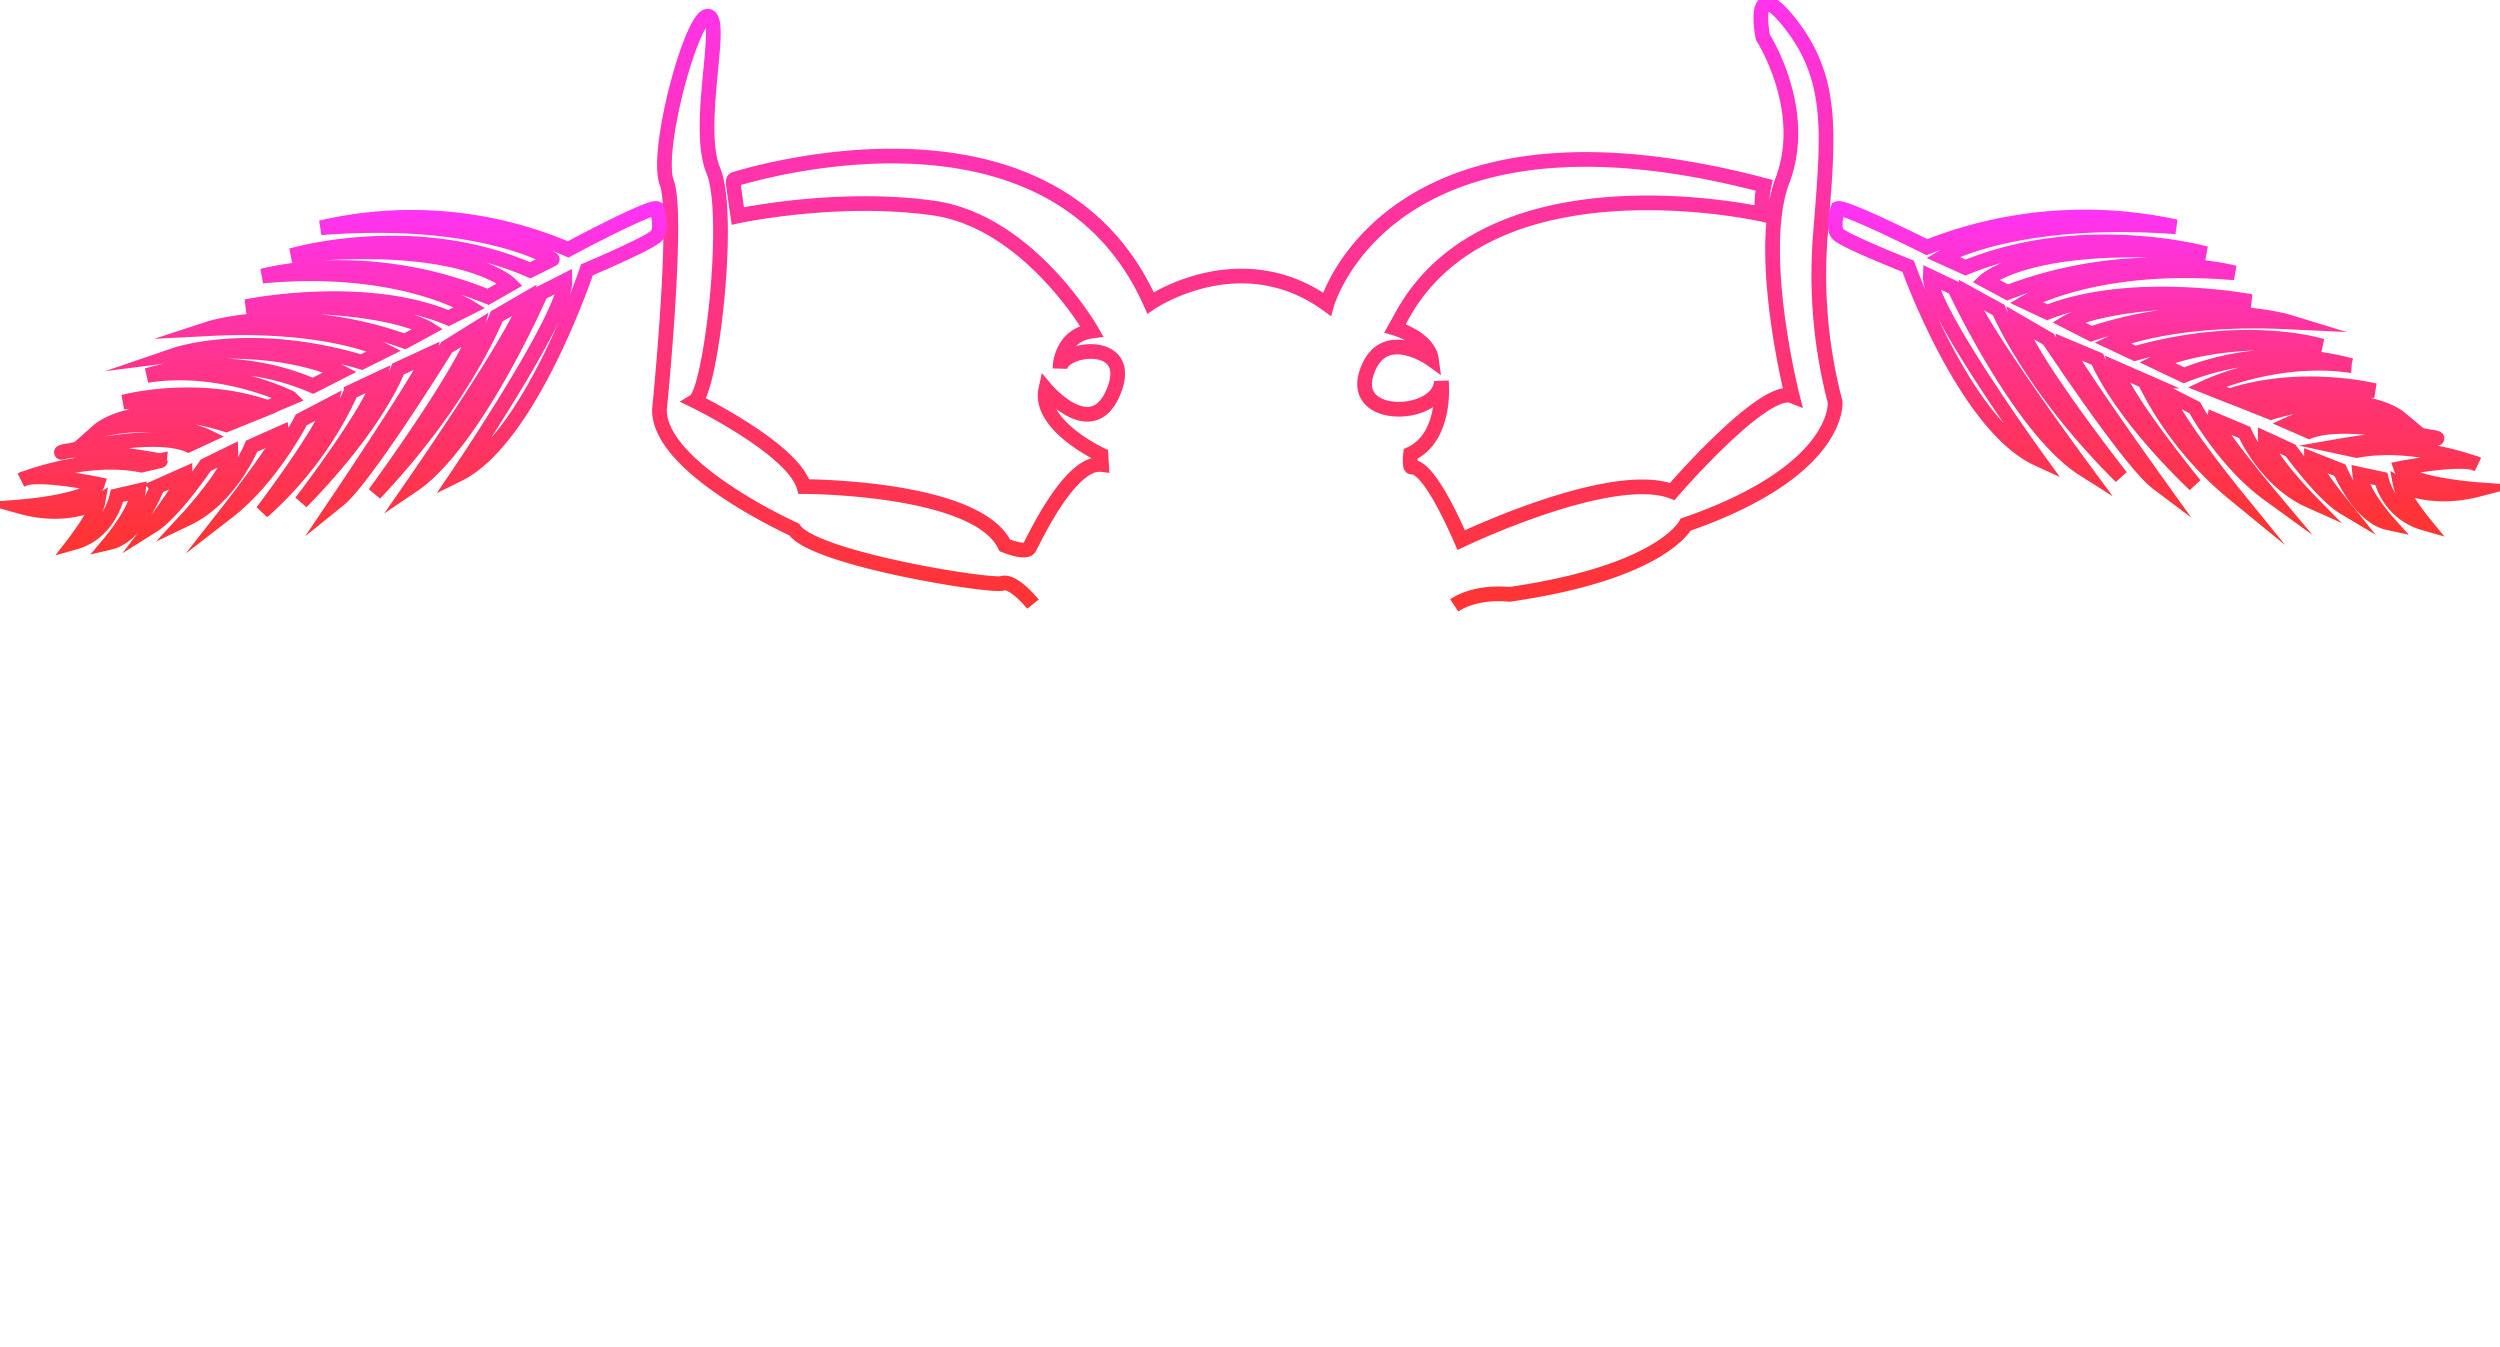 <svg id="moth" data-name="Layer 1" xmlns="http://www.w3.org/2000/svg" viewBox="0 0 340.23 183.37"><defs><style>.cls-1{fill:none;stroke:url(#gradient);stroke-miterlimit:10;stroke-width:2;}</style>
    <linearGradient id="gradient" x1="0%" y1="0%" x2="0%" y2="100%">
  <stop offset="0%" stop-color="#ff33f7" />
  <stop offset="40%" stop-color="#ff3399" />
  <stop offset="100%" stop-color="#ff3433" />
</linearGradient>
</defs><path class="cls-1" d="M140.58,82.22s-2.67-3.33-4.17-2.83-25.66-3.33-28.33-7.33c0,0-18.5-8.34-18.33-16.34,0,0,2.66-26.5,1-30.83s3.5-23.17,5.66-22.67-1.83,15,.67,21-.33,30-2.5,31.34c0,0,13.33,6.5,14.83,11.66,0,0,23.5,0,27.34,8,0,0,2.83,1.17,3.33.34s5.5-11.84,9.83-11.34l-.08-1.33s-8.58-4-7.5-8.92c0,0,6.33,7.5,9.25.25s-7.17-6-7.33-3.08c0,0,0-4.5,4.33-5.08,0,0-8.5-14.92-21.58-16.75s-26.59,1.08-26.59,1.08-.25-1.67-.63-4.47c0-.25,0-.48.25-.55,5.32-1.6,43.69-12,56.55,16.85,0,0,12.17-8.33,24,.17,0,0,8.33-29.67,59.5-16.17,0,0-.67,3,0,4,0,0-37.5-8.66-49.5,14.17l-.72,1.28s4.55,1.33,4.94,4.22c0,0-6.66-4.78-8.83,1.89s10,6.06,10.19,1.11c0,0,.81,7.56-4.19,9.89,0,0-.17,1.72.11,1.78s2.11-.72,6.78,9.94c0,0,20.39-9.78,28.72-6.61,0,0,12.5-14.5,16.33-13,0,0-5-19.67-1.33-29.33s-2.67-19.5-2.67-19.5-1.83-9.17,4-1.5,4.84,15.33,3.84,28.33a68.18,68.18,0,0,0,2,22.83s.83,9.34-20.34,16.67c0,0-3.16,6.5-24,9.5,0,0-4.38-.58-7.5,1.5"/><path class="cls-1 cls-2" d="M89.38,28.39s.83,2.66,0,3.66-9.5,4.67-9.5,4.67-7.67,23-17.5,27.83c0,0,14.66-21.66,14.5-26.33L73.6,39.89S64.77,60.22,56.16,66.05c0,0,14.94-21.55,15.55-25.38L67.6,43.05S63.27,54.22,51,67.17c0,0,12.5-17.06,13.89-22.45l-4.11,2.56s-11,17.77-14.72,20.77c0,0,12.11-18,12.44-19.83l-4.33,2S51.66,57.44,41,68.33c0,0,9.62-12.55,10.67-16.83l-3.89,1.83A48.94,48.94,0,0,1,35.71,69.64S44.13,58.55,45,55.05L41,57.14S37,65,31,69.64c0,0,7.5-9.59,7.34-10.75l-4.09,1.83s-2.83,7-8.75,9.83c0,0,6-6.5,5.92-8.91L28,63.32s-4.33,6.4-7.25,8.23c0,0,4.42-5.83,4.42-7l-3.75,1.67S18.88,72.89,15,73.8c0,0,3.58-4.25,3.83-7l-2.91.67s-1,5-5.75,6.33c0,0,2.83-3.66,3.16-5.5,0,0-4.08,2.42-10.41.67,0,0,9.58-.75,10.33-3.08,0,0-8.42-1.75-10.33-.59,0,0,8.6-3.53,16.33-2l2.58-.6S11,60.72,8.63,61.47s11.46-3.23,17-.92l2.5-1.16s-6-2.92-14.67-.84c0,0,5.15-4.57,17.33-.75l3.09-1.25s-13.34-2.16-17.09-1.83c0,0,9.92-2.67,19.67.75l3.08-1.3S30.21,49.47,20,51.1A33.71,33.71,0,0,1,42.6,52.5l3.71-1.89s-7.93-4.17-22.38-2.33c0,0,10.18-3.48,25.28,1l3.11-1.55s-7.55-3.84-23.89-3c0,0,11.35-3.71,26.67,1.72l3.17-1.72s-5.78-3.73-24.78-3c0,0,16-3.28,27.55,1.56l2.89-1.45s-9.66-6-28.22-4.27c0,0,13.95-4,30.72,2.83l3-1.72s-6.22-6.23-29.77-3.89c0,0,16.61-4.95,32.5,2l3-1.5S65.54,29.28,43.66,31a54.24,54.24,0,0,1,33.66,2.94S88.54,27.94,89.38,28.39Z"/><path class="cls-1 cls-2" d="M250.12,28.39s-.83,2.51,0,3.45,9.56,4.39,9.56,4.39,7.72,21.65,17.61,26.19c0,0-14.76-20.39-14.59-24.78l3.3,1.57s8.89,19.14,17.55,24.63c0,0-15-20.29-15.65-23.9L272,42.19s4.36,10.51,16.65,22.69c0,0-12.57-16-14-21.12l4.14,2.4s11.06,16.74,14.81,19.56c0,0-12.19-17-12.52-18.67l4.36,1.83s2.57,6.85,13.25,17.1c0,0-9.67-11.82-10.74-15.84l3.92,1.72a46.07,46.07,0,0,0,12.18,15.35s-8.47-10.43-9.3-13.73l3.94,2s4,7.38,10.06,11.77c0,0-7.55-9-7.38-10.12l4.11,1.73s2.85,6.59,8.8,9.25c0,0-6-6.12-6-8.39l3.44,1.58s4.36,6,7.29,7.75c0,0-4.44-5.49-4.44-6.59L318.46,64s2.6,6.28,6.54,7.14c0,0-3.6-4-3.85-6.59l2.93.63a8.32,8.32,0,0,0,5.79,6S327,67.68,326.68,66c0,0,4.11,2.28,10.48.63,0,0-9.64-.7-10.4-2.9,0,0,8.47-1.65,10.4-.55,0,0-8.66-3.33-16.43-1.87l-2.6-.56s10.81-1.88,13.24-1.18-11.53-3-17.1-.86l-2.52-1.1s6-2.74,14.76-.78c0,0-5.18-4.3-17.44-.71L306,54.9s13.41-2,17.19-1.73c0,0-10-2.51-19.79.71l-3.1-1.23s9.39-4.42,19.67-2.89a36.09,36.09,0,0,0-22.75,1.32l-3.73-1.78s8-3.92,22.51-2.2c0,0-10.24-3.27-25.43,1l-3.13-1.47s7.6-3.6,24-2.82c0,0-11.42-3.49-26.84,1.62l-3.18-1.62s5.81-3.5,24.93-2.77c0,0-16.12-3.09-27.73,1.46l-2.9-1.36s9.72-5.64,28.39-4c0,0-14-3.77-30.91,2.66l-3-1.62s6.26-5.85,30-3.66c0,0-16.71-4.65-32.7,1.89L264.38,35s9.72-5.75,31.75-4.13a58.21,58.21,0,0,0-33.88,2.77S251,28,250.12,28.39Z"/></svg>
